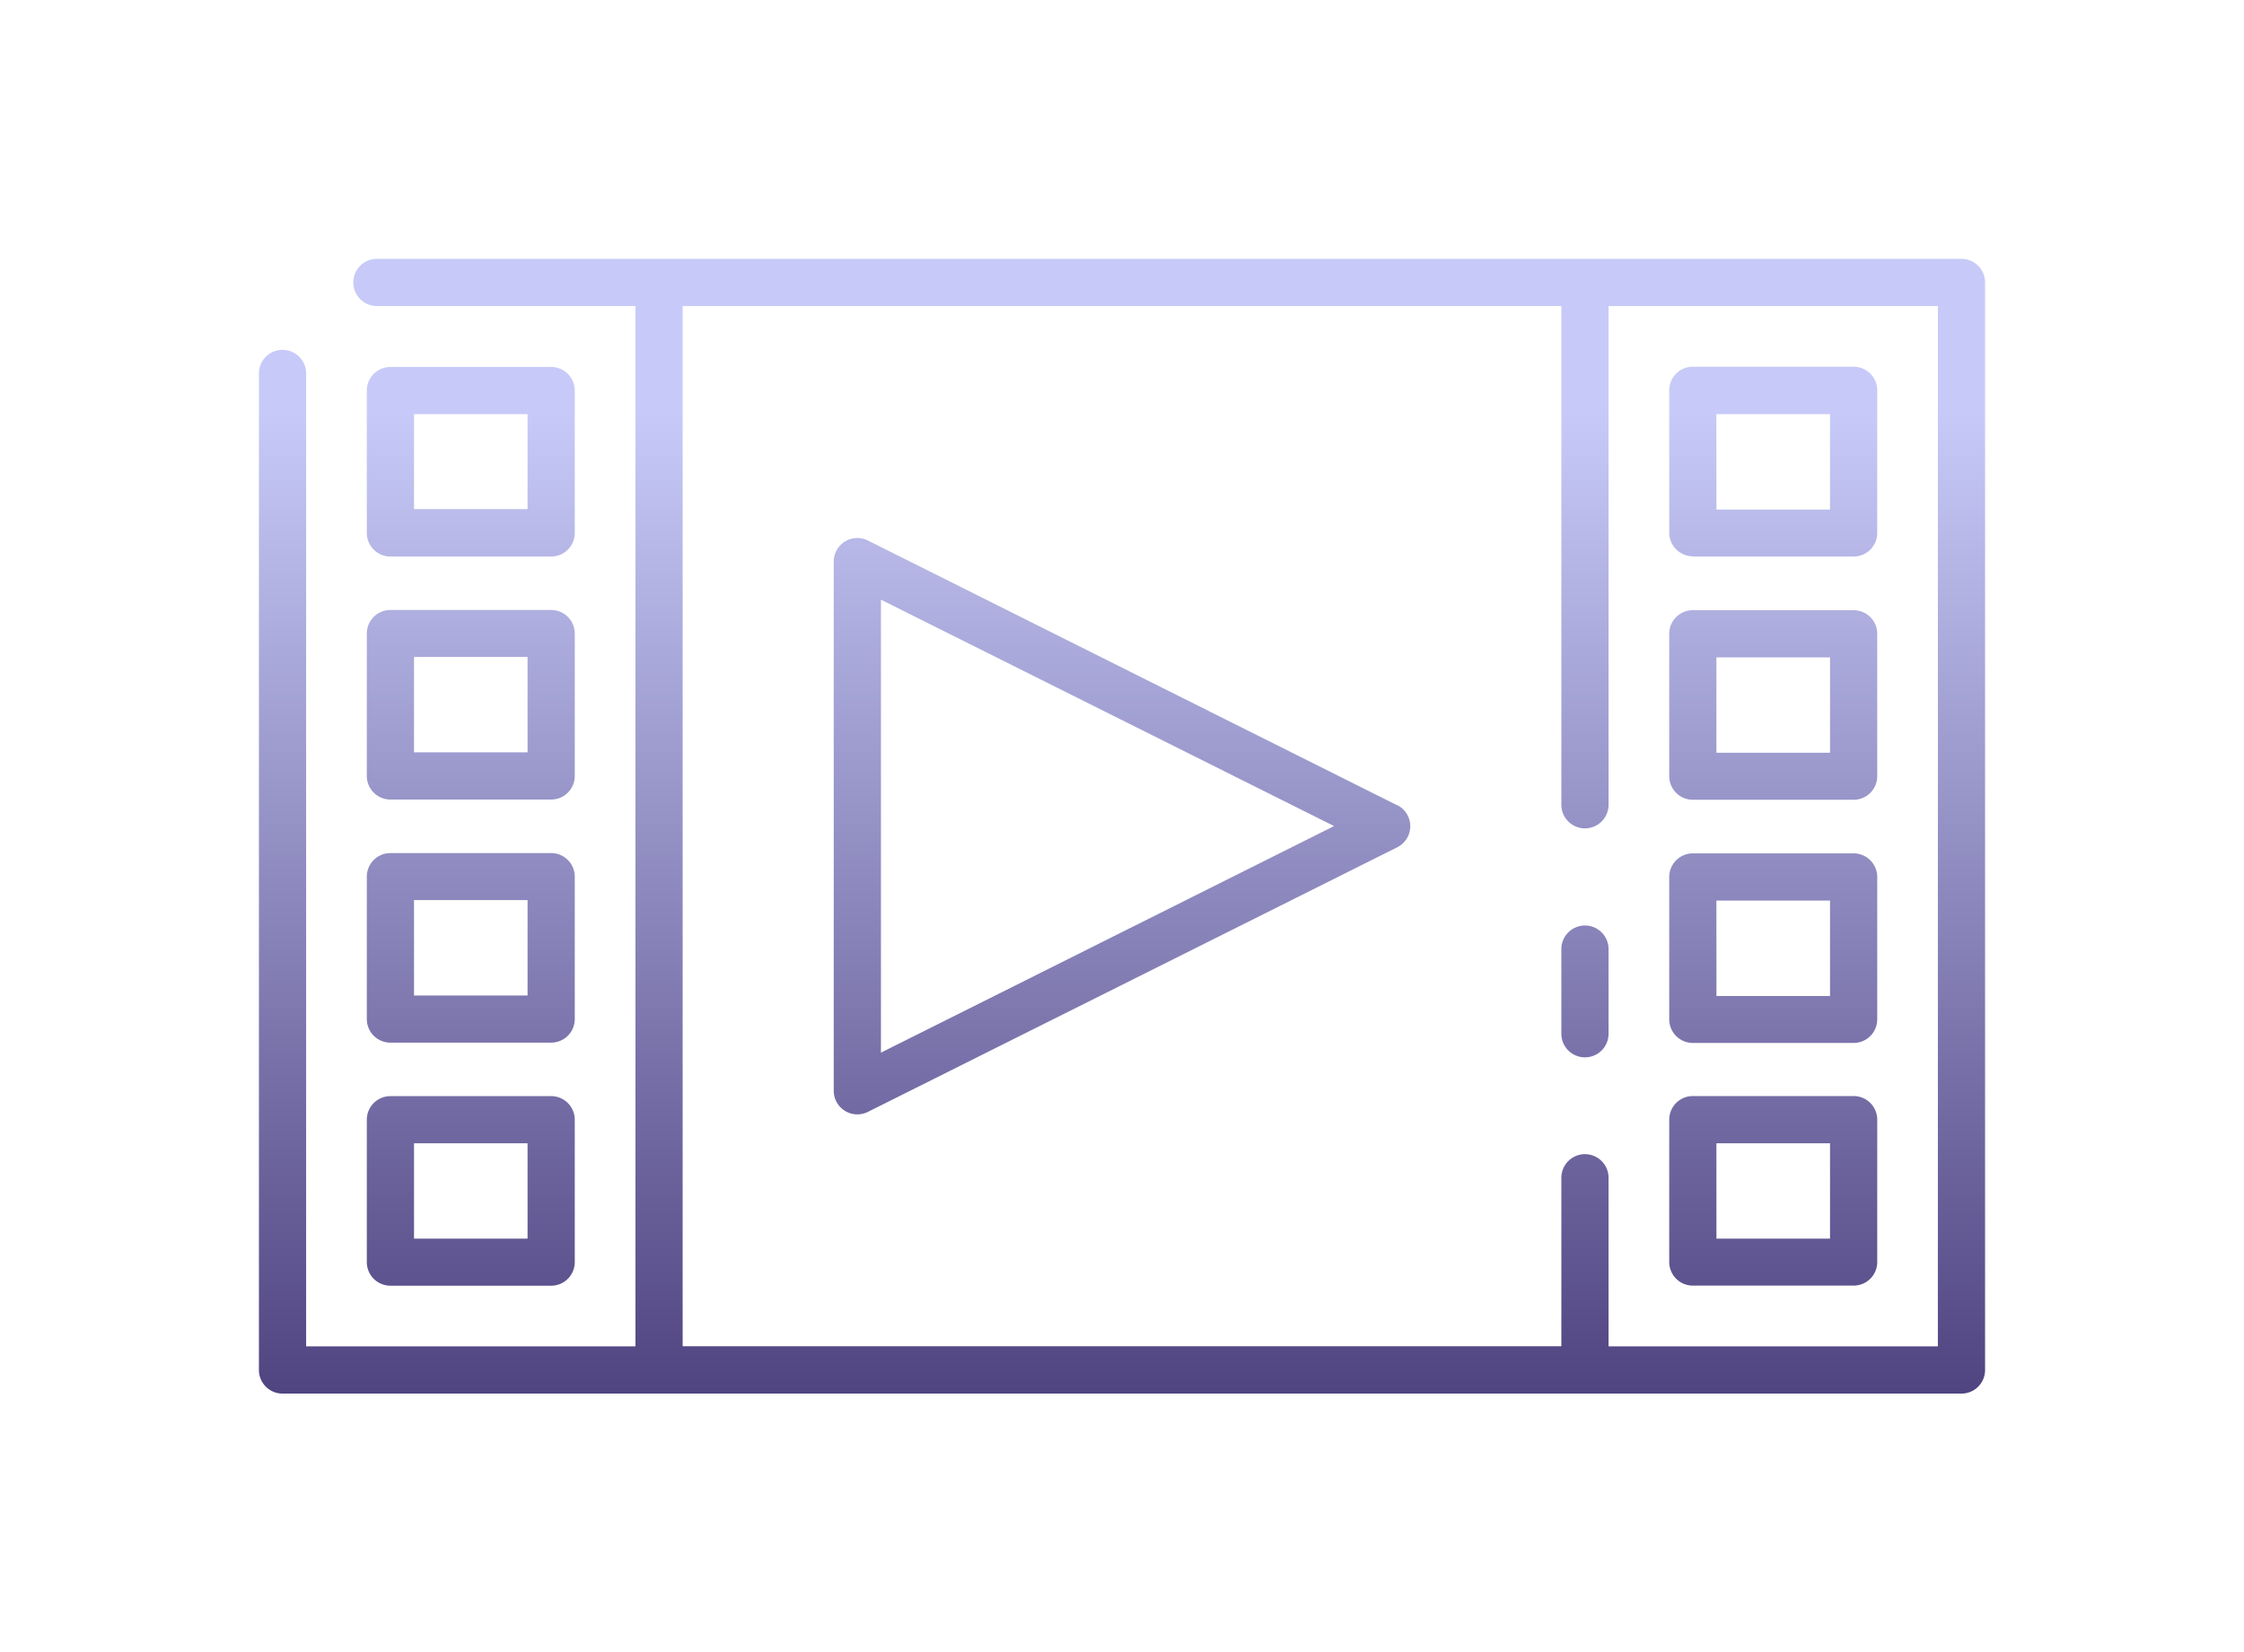<svg xmlns="http://www.w3.org/2000/svg" xmlns:xlink="http://www.w3.org/1999/xlink" width="52" height="38.302" viewBox="0 0 52 38.302">
  <defs>
    <linearGradient id="linear-gradient" x1="0.5" y1="0.133" x2="0.5" y2="1" gradientUnits="objectBoundingBox">
      <stop offset="0" stop-color="#c7caf8"/>
      <stop offset="1" stop-color="#504481"/>
    </linearGradient>
    <filter id="video" x="0" y="0" width="52" height="38.302" filterUnits="userSpaceOnUse">
      <feOffset dx="1" dy="2" input="SourceAlpha"/>
      <feGaussianBlur stdDeviation="2" result="blur"/>
      <feFlood flood-color="#aeb2f5" flood-opacity="0.651"/>
      <feComposite operator="in" in2="blur"/>
      <feComposite in="SourceGraphic"/>
    </filter>
  </defs>
  <g transform="matrix(1, 0, 0, 1, 0, 0)" filter="url(#video)">
    <path id="video-2" data-name="video" d="M39.453,22H2.734a.547.547,0,0,0,0,1.094H8.725V47.208H1.094V24.656a.547.547,0,1,0-1.094,0v23.1a.547.547,0,0,0,.547.547H39.453A.547.547,0,0,0,40,47.755V22.547A.547.547,0,0,0,39.453,22Zm-.547,25.208H31.275V43.3a.547.547,0,1,0-1.094,0v3.906H9.819V23.094H30.181V34.654a.547.547,0,1,0,1.094,0V23.094h7.632ZM31.275,38v1.962a.547.547,0,1,1-1.094,0V38a.547.547,0,0,1,1.094,0Zm-4.9-3.335L14.112,28.529a.547.547,0,0,0-.792.489V41.284a.547.547,0,0,0,.792.489L26.378,35.64a.547.547,0,0,0,0-.978ZM14.414,40.4V29.9l10.5,5.248ZM33.227,28.9h3.727a.547.547,0,0,0,.547-.547V25.047a.547.547,0,0,0-.547-.547H33.228a.547.547,0,0,0-.547.547v3.3a.547.547,0,0,0,.547.547Zm.547-3.3h2.633v2.211H33.775Zm-.547,8.938h3.727a.547.547,0,0,0,.547-.547v-3.3a.547.547,0,0,0-.547-.547H33.228a.547.547,0,0,0-.547.547v3.3a.547.547,0,0,0,.547.547Zm.547-3.3h2.633v2.211H33.775Zm-.547,8.937h3.727a.547.547,0,0,0,.547-.547v-3.3a.547.547,0,0,0-.547-.547H33.228a.547.547,0,0,0-.547.547v3.3a.547.547,0,0,0,.547.547Zm.547-3.3h2.633v2.211H33.775ZM33.227,45.8h3.727a.547.547,0,0,0,.547-.547v-3.3a.547.547,0,0,0-.547-.547H33.228a.547.547,0,0,0-.547.547v3.3a.547.547,0,0,0,.547.547Zm.547-3.3h2.633v2.211H33.775ZM3.047,28.9H6.772a.547.547,0,0,0,.547-.547v-3.3a.547.547,0,0,0-.547-.547H3.047a.547.547,0,0,0-.547.547v3.3A.547.547,0,0,0,3.047,28.9Zm.547-3.3H6.225V27.8H3.594ZM2.5,33.986a.547.547,0,0,0,.547.547H6.772a.547.547,0,0,0,.547-.547v-3.3a.547.547,0,0,0-.547-.547H3.047a.547.547,0,0,0-.547.547Zm1.094-2.758H6.225v2.211H3.594ZM2.5,39.621a.547.547,0,0,0,.547.547H6.772a.547.547,0,0,0,.547-.547v-3.3a.547.547,0,0,0-.547-.547H3.047a.547.547,0,0,0-.547.547Zm1.094-2.757H6.225v2.211H3.594ZM2.5,45.255a.547.547,0,0,0,.547.547H6.772a.547.547,0,0,0,.547-.547v-3.3a.547.547,0,0,0-.547-.547H3.047a.547.547,0,0,0-.547.547ZM3.594,42.5H6.225v2.211H3.594Z" transform="translate(5 -18)" fill="url(#linear-gradient)"/>
  </g>
</svg>
